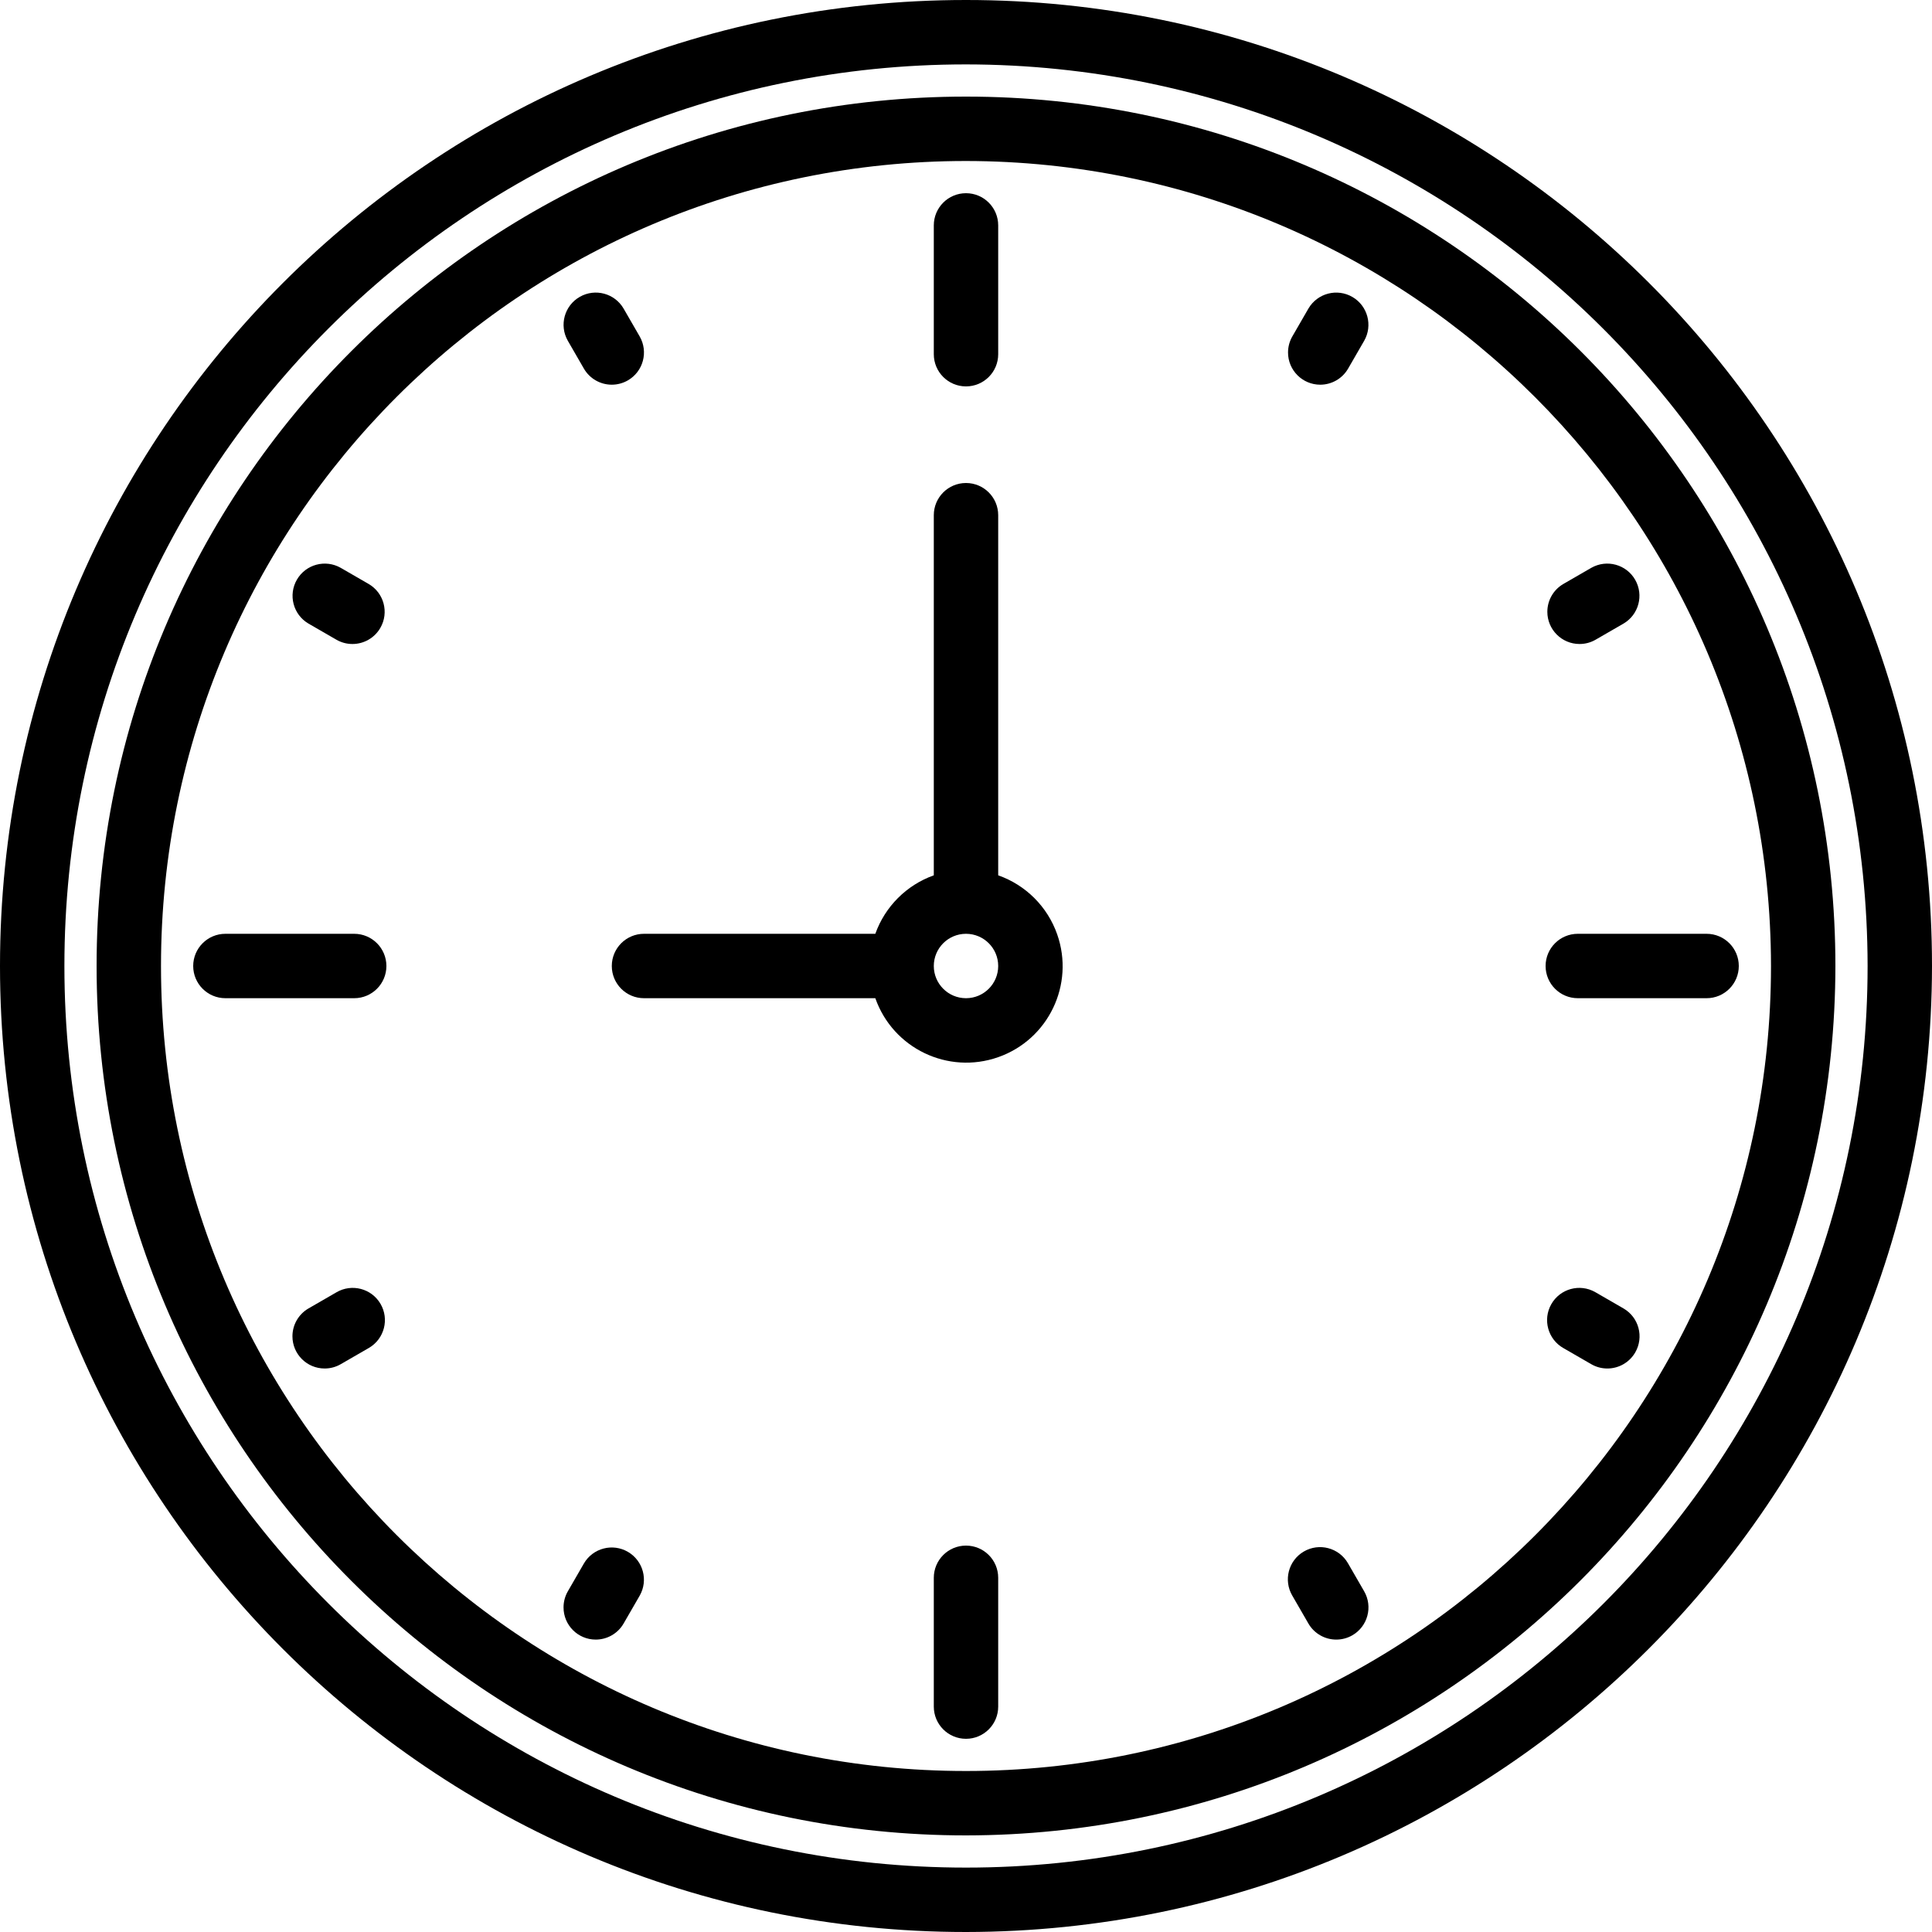 <?xml version="1.0" encoding="iso-8859-1"?>
<!-- Generator: Adobe Illustrator 19.0.0, SVG Export Plug-In . SVG Version: 6.00 Build 0)  -->
<svg version="1.1" id="Capa_1" xmlns="http://www.w3.org/2000/svg" xmlns:xlink="http://www.w3.org/1999/xlink" x="0px" y="0px"
	 viewBox="0 0 480 480" style="enable-background:new 0 0 480 480;" xml:space="preserve">
<g>
	<g>
		<g>
			<path d="M240,0C107.452,0,0,107.452,0,240s107.452,240,240,240c132.486-0.15,239.85-107.514,240-240C480,107.452,372.548,0,240,0
				z M240,464C116.288,464,16,363.712,16,240S116.288,16,240,16c123.653,0.141,223.859,100.347,224,224
				C464,363.712,363.712,464,240,464z"/>
			<path d="M240,24C120.706,24,24,120.706,24,240s96.706,216,216,216c119.239-0.132,215.868-96.761,216-216
				C456,120.706,359.294,24,240,24z M240,440c-110.457,0-200-89.543-200-200S129.543,40,240,40
				c110.406,0.123,199.877,89.594,200,200C440,350.457,350.457,440,240,440z"/>
			<path d="M240,96c4.418,0,8-3.582,8-8V56c0-4.418-3.582-8-8-8s-8,3.582-8,8v32C232,92.418,235.582,96,240,96z"/>
			<path d="M145.064,91.576c1.43,2.478,4.075,4.003,6.936,4c1.402-0.001,2.778-0.371,3.992-1.072
				c3.826-2.209,5.137-7.102,2.928-10.928l-4-6.928c-2.214-3.776-7.051-5.072-10.856-2.909c-3.841,2.184-5.184,7.068-3,10.909
				L145.064,91.576z"/>
			<path d="M76.64,154.928l6.928,4c1.215,0.705,2.595,1.075,4,1.072c2.858,0,5.499-1.525,6.928-4
				c2.209-3.826,0.899-8.719-2.928-10.928l-6.928-4c-3.805-2.163-8.642-0.867-10.856,2.909
				C71.55,147.792,72.828,152.694,76.64,154.928z"/>
			<path d="M88,232H56c-4.418,0-8,3.582-8,8s3.582,8,8,8h32c4.418,0,8-3.582,8-8S92.418,232,88,232z"/>
			<path d="M83.584,321.072l-6.928,4c-2.475,1.429-4,4.07-4,6.928c0,4.418,3.581,8,8,8c1.405,0.003,2.785-0.367,4-1.072l6.928-4
				c0.031-0.018,0.062-0.036,0.093-0.054c3.811-2.235,5.089-7.136,2.854-10.948C92.297,320.115,87.395,318.837,83.584,321.072z"/>
			<path d="M156.027,385.568c-3.812-2.234-8.713-0.956-10.947,2.856l-4,6.928c-0.701,1.214-1.07,2.59-1.072,3.992
				c-0.005,4.418,3.573,8.004,7.992,8.008c2.861,0.003,5.506-1.522,6.936-4l4-6.928
				C161.099,392.619,159.803,387.782,156.027,385.568z"/>
			<path d="M240,384c-4.418,0-8,3.582-8,8v32c0,4.418,3.582,8,8,8s8-3.582,8-8v-32C248,387.582,244.418,384,240,384z"/>
			<path d="M334.92,388.424c-0.018-0.031-0.036-0.062-0.054-0.093c-2.235-3.811-7.136-5.089-10.948-2.854s-5.089,7.136-2.854,10.948
				l4,6.928c1.43,2.478,4.075,4.003,6.936,4c1.401-0.001,2.778-0.371,3.992-1.072c3.826-2.209,5.137-7.102,2.928-10.928
				L334.92,388.424z"/>
			<path d="M403.344,325.072l-6.928-4c-0.031-0.018-0.062-0.036-0.093-0.054c-3.841-2.183-8.725-0.84-10.908,3.002
				c-2.183,3.841-0.84,8.725,3.002,10.908l6.928,4c1.215,0.705,2.595,1.075,4,1.072c2.858,0,5.499-1.525,6.928-4
				C408.481,332.174,407.17,327.281,403.344,325.072z"/>
			<path d="M424,232h-32c-4.418,0-8,3.582-8,8s3.582,8,8,8h32c4.418,0,8-3.582,8-8S428.418,232,424,232z"/>
			<path d="M392.432,160c1.405,0.003,2.785-0.367,4-1.072l6.928-4c3.776-2.214,5.072-7.051,2.909-10.856
				c-2.184-3.841-7.068-5.184-10.909-3l-6.928,4c-2.475,1.429-4,4.07-4,6.928C384.432,156.418,388.014,160,392.432,160z"/>
			<path d="M328,95.576c2.861,0.003,5.506-1.522,6.936-4l4-6.928c2.163-3.805,0.867-8.641-2.908-10.854
				c-3.811-2.235-8.713-0.957-10.948,2.854l-4,6.928c-0.701,1.214-1.07,2.59-1.072,3.992C320.004,91.986,323.582,95.571,328,95.576z
				"/>
			<path d="M248,217.472V128c0-4.418-3.582-8-8-8s-8,3.582-8,8v89.472c-6.775,2.42-12.108,7.753-14.528,14.528H160
				c-4.418,0-8,3.582-8,8s3.582,8,8,8h57.472c4.384,12.476,18.052,19.036,30.528,14.652c12.476-4.384,19.036-18.052,14.652-30.528
				C260.243,225.27,254.854,219.88,248,217.472z M240,248c-4.418,0-8-3.582-8-8s3.582-8,8-8s8,3.582,8,8S244.418,248,240,248z"/>
		</g>
	</g>
</g>
<g>
</g>
<g>
</g>
<g>
</g>
<g>
</g>
<g>
</g>
<g>
</g>
<g>
</g>
<g>
</g>
<g>
</g>
<g>
</g>
<g>
</g>
<g>
</g>
<g>
</g>
<g>
</g>
<g>
</g>
</svg>
